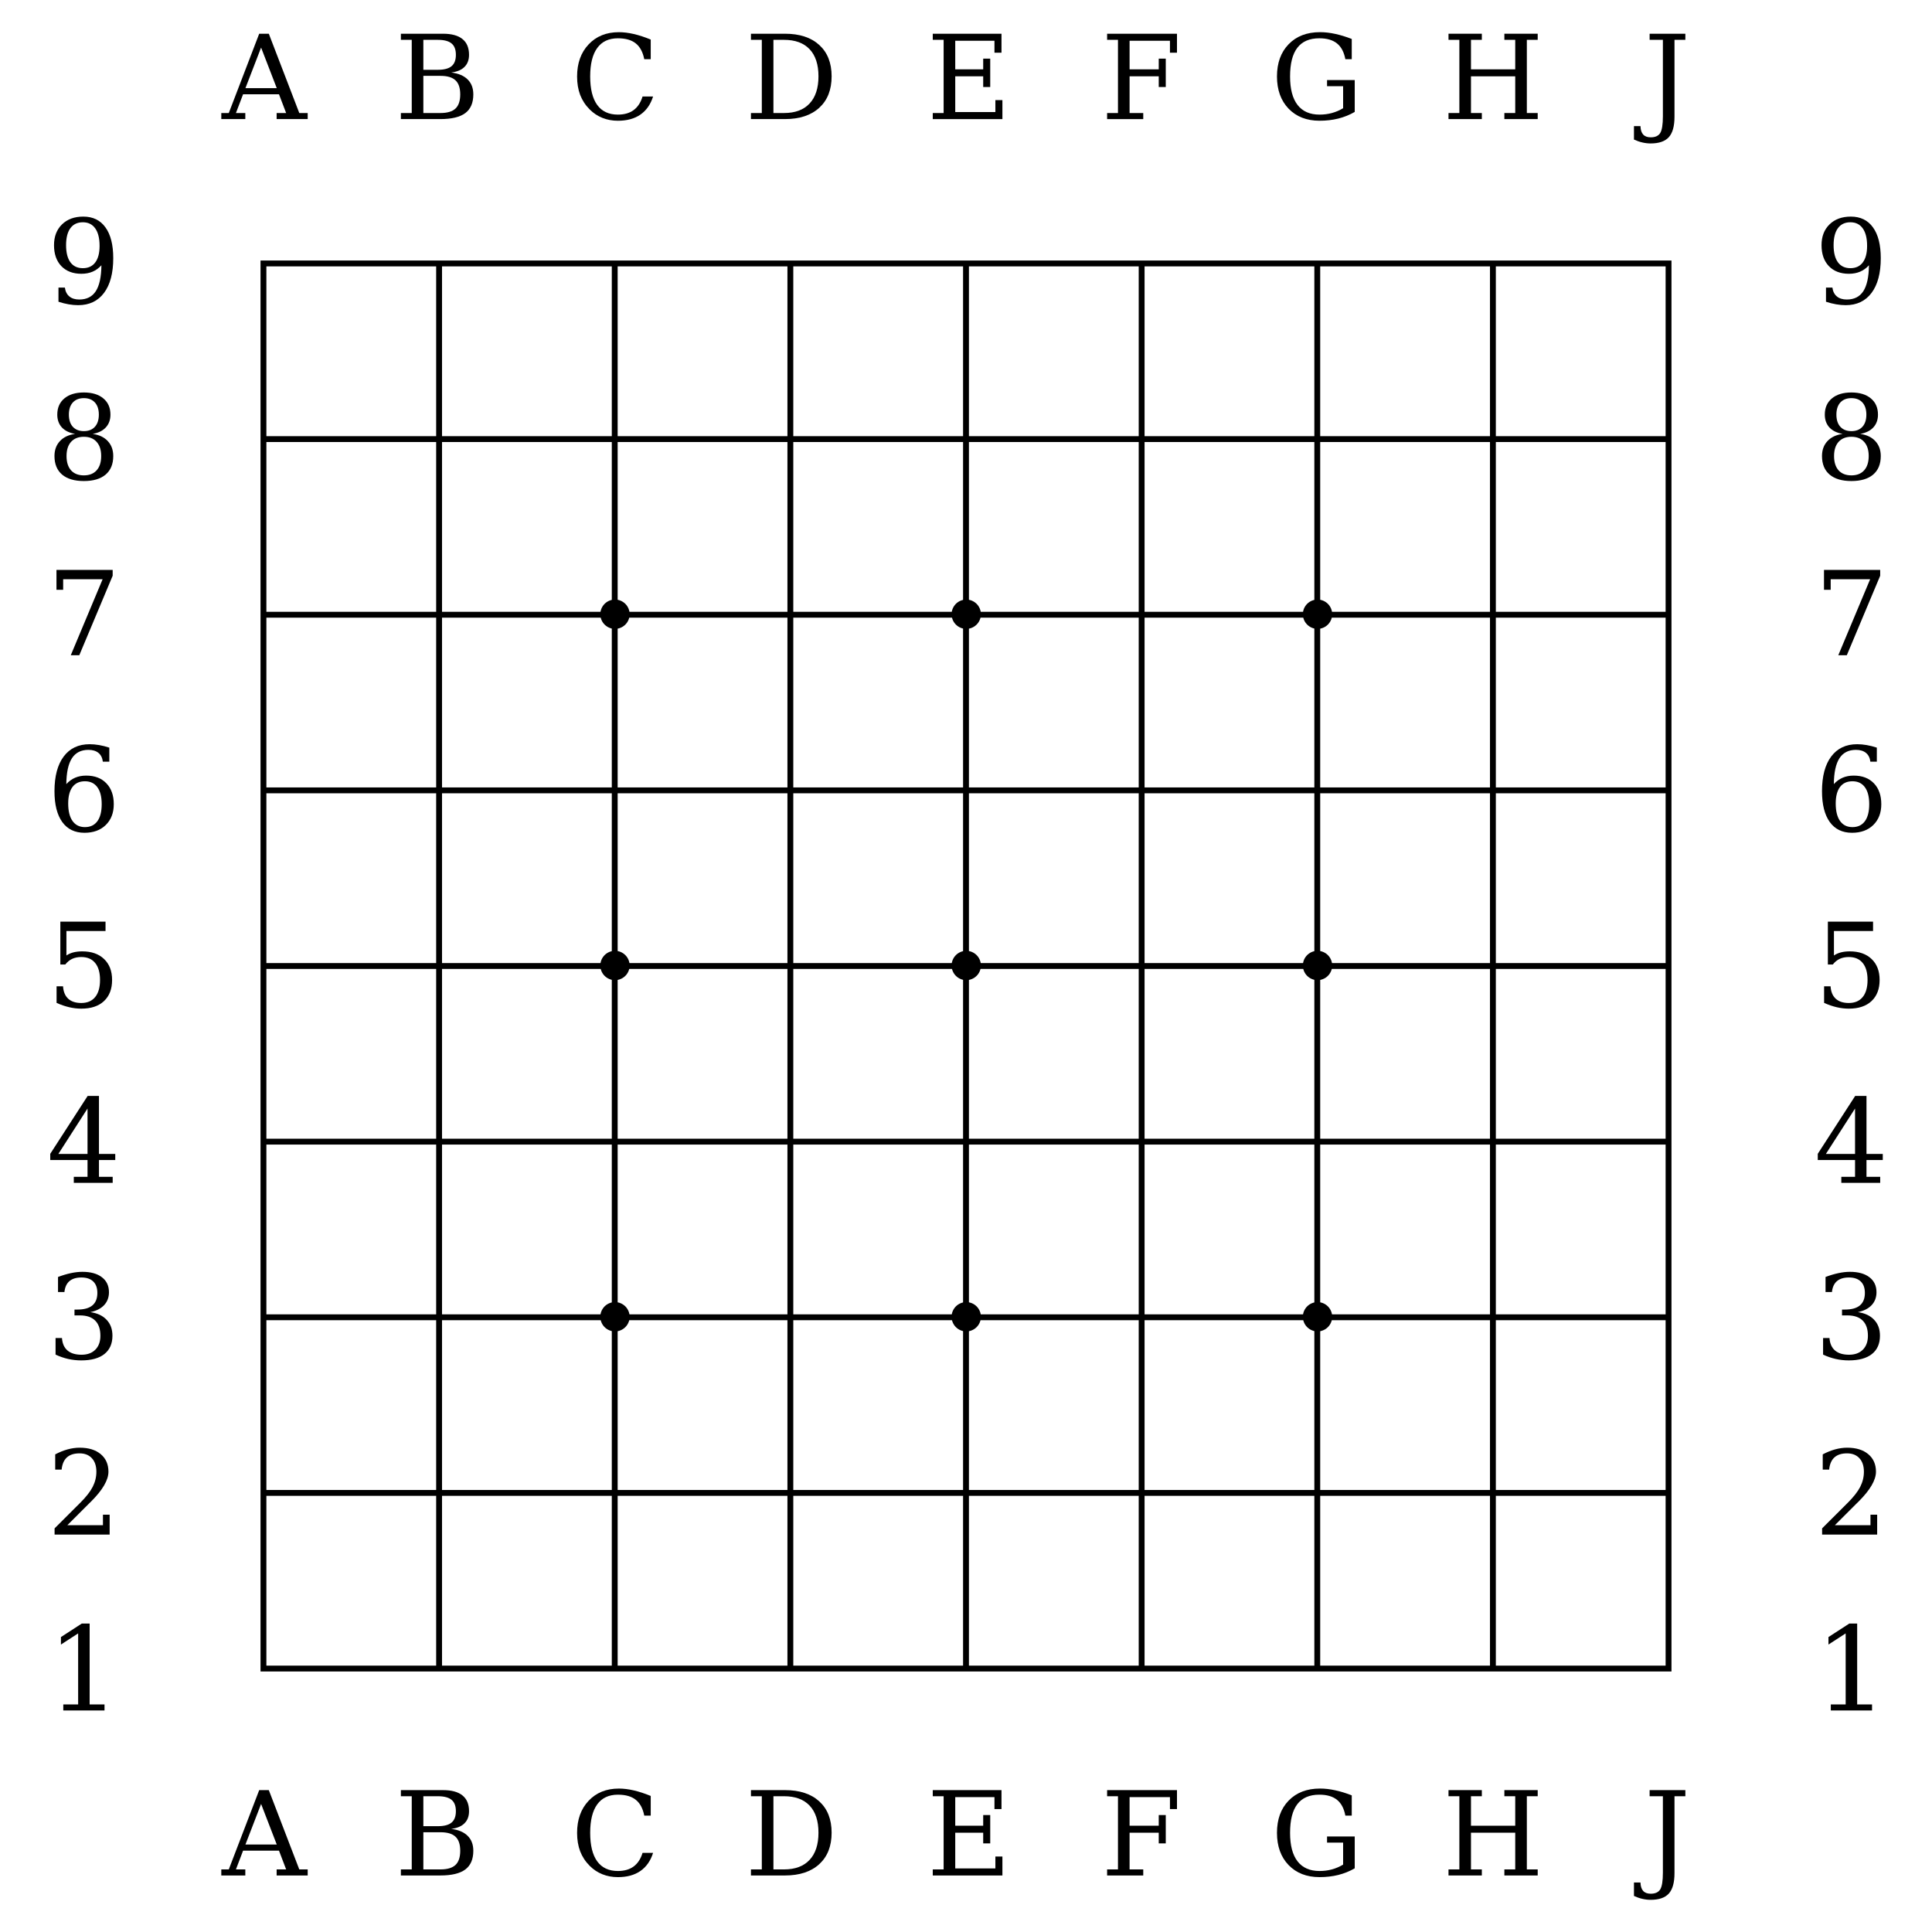 <?xml version="1.0" encoding="UTF-8" standalone="no"?>
<!-- Created with Inkscape (http://www.inkscape.org/) -->

<svg
   xmlns:dc="http://purl.org/dc/elements/1.1/"
   xmlns:cc="http://creativecommons.org/ns#"
   xmlns:rdf="http://www.w3.org/1999/02/22-rdf-syntax-ns#"
   xmlns:svg="http://www.w3.org/2000/svg"
   xmlns="http://www.w3.org/2000/svg"
   xmlns:sodipodi="http://sodipodi.sourceforge.net/DTD/sodipodi-0.dtd"
   xmlns:inkscape="http://www.inkscape.org/namespaces/inkscape"
   width="330"
   height="330"
   id="svg2"
   version="1.1"
   inkscape:version="0.48.3.1 r9886"
   sodipodi:docname="goban9.svg">
  <defs
     id="defs4" />
  <sodipodi:namedview
     id="base"
     pagecolor="#e0b561"
     bordercolor="#666666"
     borderopacity="1.0"
     inkscape:pageopacity="1"
     inkscape:pageshadow="2"
     inkscape:zoom="2.008772"
     inkscape:cx="165.65015"
     inkscape:cy="251.35065"
     inkscape:document-units="px"
     inkscape:current-layer="layer1"
     showgrid="true"
     showguides="true"
     inkscape:window-width="1280"
     inkscape:window-height="620"
     inkscape:window-x="0"
     inkscape:window-y="376"
     inkscape:window-maximized="0"
     inkscape:snap-bbox="true"
     inkscape:snap-bbox-midpoints="true"
     fit-margin-left="-15"
     fit-margin-right="-15"
     fit-margin-bottom="-15"
     fit-margin-top="-15">
    <inkscape:grid
       type="xygrid"
       id="grid2985"
       empspacing="30"
       visible="true"
       enabled="true"
       snapvisiblegridlinesonly="true"
       originx="-15px"
       originy="-15px" />
  </sodipodi:namedview>
  <g
     inkscape:label="Calque 1"
     inkscape:groupmode="layer"
     id="layer1"
     transform="translate(-15,-707.362)">
    <g
       id="g6296">
      <g
         transform="translate(30,-30)"
         id="g5905">
        <path
           style="fill:none;stroke:#000000;stroke-width:1;stroke-linecap:butt;stroke-linejoin:miter;stroke-miterlimit:4;stroke-opacity:1;stroke-dasharray:none"
           d="m 30,782.362 240,0 0,240 -240,0 z"
           id="path3027"
           inkscape:connector-curvature="0" />
        <path
           style="fill:none;stroke:#000000;stroke-width:1;stroke-linecap:butt;stroke-linejoin:miter;stroke-miterlimit:4;stroke-opacity:1;stroke-dasharray:none"
           d="m 60,782.362 0,240"
           id="path3029"
           inkscape:connector-curvature="0" />
        <path
           style="fill:none;stroke:#000000;stroke-width:1;stroke-linecap:butt;stroke-linejoin:miter;stroke-miterlimit:4;stroke-opacity:1;stroke-dasharray:none"
           d="M 90,1022.362 90,782.362"
           id="path3031"
           inkscape:connector-curvature="0" />
        <path
           style="fill:none;stroke:#000000;stroke-width:1;stroke-linecap:butt;stroke-linejoin:miter;stroke-miterlimit:4;stroke-opacity:1;stroke-dasharray:none"
           d="m 120,782.362 0,240"
           id="path3033"
           inkscape:connector-curvature="0" />
        <path
           style="fill:none;stroke:#000000;stroke-width:1;stroke-linecap:butt;stroke-linejoin:miter;stroke-miterlimit:4;stroke-opacity:1;stroke-dasharray:none"
           d="m 150,1022.362 0,-240"
           id="path3035"
           inkscape:connector-curvature="0" />
        <path
           style="fill:none;stroke:#000000;stroke-width:1;stroke-linecap:butt;stroke-linejoin:miter;stroke-miterlimit:4;stroke-opacity:1;stroke-dasharray:none"
           d="m 180,782.362 0,240"
           id="path3037"
           inkscape:connector-curvature="0" />
        <path
           style="fill:none;stroke:#000000;stroke-width:1;stroke-linecap:butt;stroke-linejoin:miter;stroke-miterlimit:4;stroke-opacity:1;stroke-dasharray:none"
           d="m 210,1022.362 0,-240"
           id="path3039"
           inkscape:connector-curvature="0" />
        <path
           style="fill:none;stroke:#000000;stroke-width:1;stroke-linecap:butt;stroke-linejoin:miter;stroke-miterlimit:4;stroke-opacity:1;stroke-dasharray:none"
           d="m 240,782.362 0,240"
           id="path3041"
           inkscape:connector-curvature="0" />
        <path
           style="fill:none;stroke:#000000;stroke-width:1;stroke-linecap:butt;stroke-linejoin:miter;stroke-miterlimit:4;stroke-opacity:1;stroke-dasharray:none"
           d="m 270,992.362 -240,0"
           id="path3063"
           inkscape:connector-curvature="0" />
        <path
           style="fill:none;stroke:#000000;stroke-width:1;stroke-linecap:butt;stroke-linejoin:miter;stroke-miterlimit:4;stroke-opacity:1;stroke-dasharray:none"
           d="m 30,962.362 240,0"
           id="path3065"
           inkscape:connector-curvature="0" />
        <path
           style="fill:none;stroke:#000000;stroke-width:1;stroke-linecap:butt;stroke-linejoin:miter;stroke-miterlimit:4;stroke-opacity:1;stroke-dasharray:none"
           d="m 270,932.362 -240,0"
           id="path3067"
           inkscape:connector-curvature="0" />
        <path
           style="fill:none;stroke:#000000;stroke-width:1;stroke-linecap:butt;stroke-linejoin:miter;stroke-miterlimit:4;stroke-opacity:1;stroke-dasharray:none"
           d="m 30,902.362 240,0"
           id="path3069"
           inkscape:connector-curvature="0" />
        <path
           style="fill:none;stroke:#000000;stroke-width:1;stroke-linecap:butt;stroke-linejoin:miter;stroke-miterlimit:4;stroke-opacity:1;stroke-dasharray:none"
           d="m 270,872.362 -240,0"
           id="path3071"
           inkscape:connector-curvature="0" />
        <path
           style="fill:none;stroke:#000000;stroke-width:1;stroke-linecap:butt;stroke-linejoin:miter;stroke-miterlimit:4;stroke-opacity:1;stroke-dasharray:none"
           d="m 30,842.362 240,0"
           id="path3073"
           inkscape:connector-curvature="0" />
        <path
           style="fill:none;stroke:#000000;stroke-width:1;stroke-linecap:butt;stroke-linejoin:miter;stroke-miterlimit:4;stroke-opacity:1;stroke-dasharray:none"
           d="m 270,812.362 -240,0"
           id="path3075"
           inkscape:connector-curvature="0" />
        <path
           sodipodi:type="arc"
           style="fill:#000000;fill-opacity:1;stroke-width:6;stroke-miterlimit:4;stroke-dasharray:none"
           id="path3869"
           sodipodi:cx="135"
           sodipodi:cy="135"
           sodipodi:rx="15"
           sodipodi:ry="15"
           d="m 150,135 c 0,8.284 -6.716,15 -15,15 -8.284,0 -15,-6.716 -15,-15 0,-8.284 6.716,-15 15,-15 8.284,0 15,6.716 15,15 z"
           transform="matrix(0.094,-0.138,0.138,0.094,58.723,848.215)"
           inkscape:transform-center-x="0.58737045"
           inkscape:transform-center-y="2.6277342" />
        <path
           sodipodi:type="arc"
           style="fill:#000000;fill-opacity:1;stroke-width:6;stroke-miterlimit:4;stroke-dasharray:none"
           id="path3869-6"
           sodipodi:cx="135"
           sodipodi:cy="135"
           sodipodi:rx="15"
           sodipodi:ry="15"
           d="m 150,135 c 0,8.284 -6.716,15 -15,15 -8.284,0 -15,-6.716 -15,-15 0,-8.284 6.716,-15 15,-15 8.284,0 15,6.716 15,15 z"
           transform="matrix(0.094,-0.138,0.138,0.094,178.723,848.215)"
           inkscape:transform-center-x="0.58737045"
           inkscape:transform-center-y="2.6277342" />
        <path
           sodipodi:type="arc"
           style="fill:#000000;fill-opacity:1;stroke-width:6;stroke-miterlimit:4;stroke-dasharray:none"
           id="path3869-6-1"
           sodipodi:cx="135"
           sodipodi:cy="135"
           sodipodi:rx="15"
           sodipodi:ry="15"
           d="m 150,135 c 0,8.284 -6.716,15 -15,15 -8.284,0 -15,-6.716 -15,-15 0,-8.284 6.716,-15 15,-15 8.284,0 15,6.716 15,15 z"
           transform="matrix(0.094,-0.138,0.138,0.094,118.723,848.215)"
           inkscape:transform-center-x="0.58737045"
           inkscape:transform-center-y="2.6277342" />
        <path
           sodipodi:type="arc"
           style="fill:#000000;fill-opacity:1;stroke-width:6;stroke-miterlimit:4;stroke-dasharray:none"
           id="path3869-6-1-0"
           sodipodi:cx="135"
           sodipodi:cy="135"
           sodipodi:rx="15"
           sodipodi:ry="15"
           d="m 150,135 c 0,8.284 -6.716,15 -15,15 -8.284,0 -15,-6.716 -15,-15 0,-8.284 6.716,-15 15,-15 8.284,0 15,6.716 15,15 z"
           transform="matrix(0.094,-0.138,0.138,0.094,178.723,908.215)"
           inkscape:transform-center-x="0.58737045"
           inkscape:transform-center-y="2.6277342" />
        <path
           sodipodi:type="arc"
           style="fill:#000000;fill-opacity:1;stroke-width:6;stroke-miterlimit:4;stroke-dasharray:none"
           id="path3869-6-1-0-5"
           sodipodi:cx="135"
           sodipodi:cy="135"
           sodipodi:rx="15"
           sodipodi:ry="15"
           d="m 150,135 c 0,8.284 -6.716,15 -15,15 -8.284,0 -15,-6.716 -15,-15 0,-8.284 6.716,-15 15,-15 8.284,0 15,6.716 15,15 z"
           transform="matrix(0.094,-0.138,0.138,0.094,118.723,908.215)"
           inkscape:transform-center-x="0.58737045"
           inkscape:transform-center-y="2.6277342" />
        <path
           sodipodi:type="arc"
           style="fill:#000000;fill-opacity:1;stroke-width:6;stroke-miterlimit:4;stroke-dasharray:none"
           id="path3869-6-1-0-5-5"
           sodipodi:cx="135"
           sodipodi:cy="135"
           sodipodi:rx="15"
           sodipodi:ry="15"
           d="m 150,135 c 0,8.284 -6.716,15 -15,15 -8.284,0 -15,-6.716 -15,-15 0,-8.284 6.716,-15 15,-15 8.284,0 15,6.716 15,15 z"
           transform="matrix(0.094,-0.138,0.138,0.094,178.723,968.215)"
           inkscape:transform-center-x="0.58737045"
           inkscape:transform-center-y="2.6277342" />
        <path
           sodipodi:type="arc"
           style="fill:#000000;fill-opacity:1;stroke-width:6;stroke-miterlimit:4;stroke-dasharray:none"
           id="path3869-6-1-0-5-5-3"
           sodipodi:cx="135"
           sodipodi:cy="135"
           sodipodi:rx="15"
           sodipodi:ry="15"
           d="m 150,135 c 0,8.284 -6.716,15 -15,15 -8.284,0 -15,-6.716 -15,-15 0,-8.284 6.716,-15 15,-15 8.284,0 15,6.716 15,15 z"
           transform="matrix(0.094,-0.138,0.138,0.094,118.723,968.215)"
           inkscape:transform-center-x="0.58737045"
           inkscape:transform-center-y="2.6277342" />
        <path
           sodipodi:type="arc"
           style="fill:#000000;fill-opacity:1;stroke-width:6;stroke-miterlimit:4;stroke-dasharray:none"
           id="path3869-6-1-0-5-5-3-8"
           sodipodi:cx="135"
           sodipodi:cy="135"
           sodipodi:rx="15"
           sodipodi:ry="15"
           d="m 150,135 c 0,8.284 -6.716,15 -15,15 -8.284,0 -15,-6.716 -15,-15 0,-8.284 6.716,-15 15,-15 8.284,0 15,6.716 15,15 z"
           transform="matrix(0.094,-0.138,0.138,0.094,58.723,968.215)"
           inkscape:transform-center-x="0.58737045"
           inkscape:transform-center-y="2.6277342" />
        <path
           sodipodi:type="arc"
           style="fill:#000000;fill-opacity:1;stroke-width:6;stroke-miterlimit:4;stroke-dasharray:none"
           id="path3869-6-1-0-5-5-3-8-1"
           sodipodi:cx="135"
           sodipodi:cy="135"
           sodipodi:rx="15"
           sodipodi:ry="15"
           d="m 150,135 c 0,8.284 -6.716,15 -15,15 -8.284,0 -15,-6.716 -15,-15 0,-8.284 6.716,-15 15,-15 8.284,0 15,6.716 15,15 z"
           transform="matrix(0.094,-0.138,0.138,0.094,58.723,908.215)"
           inkscape:transform-center-x="0.58737045"
           inkscape:transform-center-y="2.6277342" />
      </g>
      <g
         id="g6098">
        <path
           style="font-size:20px;font-style:normal;font-variant:normal;font-weight:normal;font-stretch:normal;line-height:100%;letter-spacing:15px;font-family:Serif;-inkscape-font-specification:Serif"
           id="path3591"
           d="m 56.921,722.419 5.352,0 -2.676,-6.934 -2.676,6.934 M 52.8,727.702 l 0,-1.035 1.279,0 5.195,-13.545 1.641,0 5.205,13.545 1.436,0 0,1.035 -5.303,0 0,-1.035 1.621,0 -1.221,-3.203 -6.133,0 -1.221,3.203 1.602,0 0,1.035 -4.102,0"
           inkscape:connector-curvature="0" />
        <path
           style="font-size:20px;font-style:normal;font-variant:normal;font-weight:normal;font-stretch:normal;line-height:100%;letter-spacing:15px;font-family:Serif;-inkscape-font-specification:Serif"
           id="path3593"
           d="m 87.312,726.667 2.92,0 c 1.172,0 2.028,-0.254 2.568,-0.762 0.54,-0.508 0.811,-1.315 0.811,-2.422 -1.1e-5,-1.1 -0.27,-1.901 -0.811,-2.402 -0.534,-0.508 -1.39,-0.762 -2.568,-0.762 l -2.92,0 0,6.348 m 0,-7.383 2.48,0 c 1.068,1e-5 1.846,-0.205 2.334,-0.615 0.495,-0.41 0.742,-1.058 0.742,-1.943 -1.1e-5,-0.892 -0.247,-1.54 -0.742,-1.943 -0.488,-0.41 -1.266,-0.615 -2.334,-0.615 l -2.48,0 0,5.117 m -3.838,8.418 0,-1.035 1.855,0 0,-12.5 -1.855,0 0,-1.045 7.197,0 c 1.471,10e-6 2.578,0.303 3.32,0.908 0.749,0.599 1.123,1.497 1.123,2.695 -1.2e-5,0.866 -0.26,1.556 -0.781,2.07 -0.514,0.514 -1.27,0.83 -2.266,0.947 1.237,0.156 2.174,0.553 2.812,1.191 0.645,0.632 0.967,1.481 0.967,2.549 -1.3e-5,1.445 -0.456,2.51 -1.367,3.193 -0.911,0.684 -2.334,1.025 -4.268,1.025 l -6.738,0"
           inkscape:connector-curvature="0" />
        <path
           style="font-size:20px;font-style:normal;font-variant:normal;font-weight:normal;font-stretch:normal;line-height:100%;letter-spacing:15px;font-family:Serif;-inkscape-font-specification:Serif"
           id="path3595"
           d="m 126.55,723.845 c -0.43,1.361 -1.152,2.393 -2.168,3.096 -1.009,0.697 -2.288,1.045 -3.838,1.045 -0.951,0 -1.833,-0.163 -2.646,-0.488 -0.814,-0.326 -1.536,-0.804 -2.168,-1.436 -0.729,-0.729 -1.273,-1.556 -1.631,-2.48 -0.352,-0.931 -0.527,-1.982 -0.527,-3.154 0,-2.266 0.654,-4.092 1.963,-5.479 1.309,-1.393 3.034,-2.09 5.176,-2.09 0.794,10e-6 1.641,0.104 2.539,0.312 0.898,0.208 1.865,0.524 2.9,0.947 l 0,3.359 -1.104,0 c -0.241,-1.224 -0.726,-2.126 -1.455,-2.705 -0.723,-0.579 -1.738,-0.869 -3.047,-0.869 -1.556,10e-6 -2.734,0.553 -3.535,1.66 -0.801,1.1 -1.201,2.721 -1.201,4.863 0,2.135 0.4,3.757 1.201,4.863 0.801,1.1 1.979,1.65 3.535,1.65 1.087,0 1.982,-0.257 2.686,-0.771 0.703,-0.521 1.211,-1.296 1.523,-2.324 l 1.797,0"
           inkscape:connector-curvature="0" />
        <path
           style="font-size:20px;font-style:normal;font-variant:normal;font-weight:normal;font-stretch:normal;line-height:100%;letter-spacing:15px;font-family:Serif;-inkscape-font-specification:Serif"
           id="path3597"
           d="m 147.107,726.667 1.816,0 c 1.895,0 3.346,-0.54 4.355,-1.621 1.016,-1.081 1.523,-2.63 1.523,-4.648 -2e-5,-2.018 -0.505,-3.561 -1.514,-4.629 -1.009,-1.068 -2.464,-1.602 -4.365,-1.602 l -1.816,0 0,12.5 m -3.838,1.035 0,-1.035 1.855,0 0,-12.5 -1.855,0 0,-1.045 5.801,0 c 2.513,10e-6 4.469,0.641 5.869,1.924 1.406,1.283 2.109,3.066 2.109,5.352 -1e-5,2.292 -0.703,4.082 -2.109,5.371 -1.406,1.289 -3.363,1.934 -5.869,1.934 l -5.801,0"
           inkscape:connector-curvature="0" />
        <path
           style="font-size:20px;font-style:normal;font-variant:normal;font-weight:normal;font-stretch:normal;line-height:100%;letter-spacing:15px;font-family:Serif;-inkscape-font-specification:Serif"
           id="path3599"
           d="m 174.324,727.702 0,-1.035 1.855,0 0,-12.5 -1.855,0 0,-1.045 11.738,0 0,3.242 -1.201,0 0,-2.041 -6.699,0 0,4.883 4.775,0 0,-1.826 1.201,0 0,4.844 -1.201,0 0,-1.826 -4.775,0 0,6.104 6.855,0 0,-2.041 1.201,0 0,3.242 -11.895,0"
           inkscape:connector-curvature="0" />
        <path
           style="font-size:20px;font-style:normal;font-variant:normal;font-weight:normal;font-stretch:normal;line-height:100%;letter-spacing:15px;font-family:Serif;-inkscape-font-specification:Serif"
           id="path3601"
           d="m 204.103,727.702 0,-1.035 1.855,0 0,-12.5 -1.855,0 0,-1.045 11.934,0 0,3.242 -1.201,0 0,-2.041 -6.895,0 0,4.883 4.98,0 0,-1.826 1.201,0 0,4.844 -1.201,0 0,-1.826 -4.98,0 0,6.27 2.334,0 0,1.035 -6.172,0"
           inkscape:connector-curvature="0" />
        <path
           style="font-size:20px;font-style:normal;font-variant:normal;font-weight:normal;font-stretch:normal;line-height:100%;letter-spacing:15px;font-family:Serif;-inkscape-font-specification:Serif"
           id="path3603"
           d="m 244.797,717.477 c -0.228,-1.217 -0.703,-2.116 -1.426,-2.695 -0.723,-0.586 -1.729,-0.879 -3.018,-0.879 -1.68,10e-6 -2.933,0.54 -3.76,1.621 -0.827,1.081 -1.24,2.715 -1.24,4.902 0,2.142 0.426,3.763 1.279,4.863 0.853,1.1 2.106,1.65 3.76,1.65 0.736,0 1.439,-0.091 2.109,-0.273 0.671,-0.182 1.309,-0.456 1.914,-0.82 l 0,-3.76 -2.744,0 0,-1.045 4.727,0 0,5.439 c -0.866,0.501 -1.8,0.879 -2.803,1.133 -0.996,0.247 -2.064,0.371 -3.203,0.371 -2.201,0 -3.965,-0.687 -5.293,-2.061 -1.322,-1.38 -1.982,-3.213 -1.982,-5.498 0,-2.305 0.664,-4.141 1.992,-5.508 1.328,-1.374 3.115,-2.061 5.361,-2.061 0.833,10e-6 1.693,0.098 2.578,0.293 0.892,0.189 1.839,0.479 2.842,0.869 l 0,3.457 -1.094,0"
           inkscape:connector-curvature="0" />
        <path
           style="font-size:20px;font-style:normal;font-variant:normal;font-weight:normal;font-stretch:normal;line-height:100%;letter-spacing:15px;font-family:Serif;-inkscape-font-specification:Serif"
           id="path3605"
           d="m 262.416,727.702 0,-1.035 1.855,0 0,-12.5 -1.855,0 0,-1.045 5.693,0 0,1.045 -1.855,0 0,5.039 7.559,0 0,-5.039 -1.855,0 0,-1.045 5.693,0 0,1.045 -1.855,0 0,12.5 1.855,0 0,1.035 -5.693,0 0,-1.035 1.855,0 0,-6.27 -7.559,0 0,6.27 1.855,0 0,1.035 -5.693,0"
           inkscape:connector-curvature="0" />
        <path
           style="font-size:20px;font-style:normal;font-variant:normal;font-weight:normal;font-stretch:normal;line-height:100%;letter-spacing:15px;font-family:Serif;-inkscape-font-specification:Serif"
           id="path3607"
           d="m 294.093,731.198 0,-2.295 1.113,0 c 0.019,0.645 0.173,1.123 0.459,1.436 0.286,0.319 0.716,0.479 1.289,0.479 0.775,0 1.315,-0.244 1.621,-0.732 0.306,-0.488 0.459,-1.442 0.459,-2.861 l 0,-13.057 -2.266,0 0,-1.045 6.104,0 0,1.045 -1.855,0 0,13.135 c 0,1.608 -0.322,2.77 -0.967,3.486 -0.645,0.716 -1.683,1.074 -3.115,1.074 -0.462,0 -0.931,-0.055 -1.406,-0.166 -0.482,-0.111 -0.96,-0.277 -1.436,-0.498"
           inkscape:connector-curvature="0" />
      </g>
      <g
         id="g6098-4"
         transform="translate(0,300.004)">
        <path
           style="font-size:20px;font-style:normal;font-variant:normal;font-weight:normal;font-stretch:normal;line-height:100%;letter-spacing:15px;font-family:Serif;-inkscape-font-specification:Serif"
           id="path3591-1"
           d="m 56.921,722.419 5.352,0 -2.676,-6.934 -2.676,6.934 M 52.8,727.702 l 0,-1.035 1.279,0 5.195,-13.545 1.641,0 5.205,13.545 1.436,0 0,1.035 -5.303,0 0,-1.035 1.621,0 -1.221,-3.203 -6.133,0 -1.221,3.203 1.602,0 0,1.035 -4.102,0"
           inkscape:connector-curvature="0" />
        <path
           style="font-size:20px;font-style:normal;font-variant:normal;font-weight:normal;font-stretch:normal;line-height:100%;letter-spacing:15px;font-family:Serif;-inkscape-font-specification:Serif"
           id="path3593-1"
           d="m 87.312,726.667 2.92,0 c 1.172,0 2.028,-0.254 2.568,-0.762 0.54,-0.508 0.811,-1.315 0.811,-2.422 -1.1e-5,-1.1 -0.27,-1.901 -0.811,-2.402 -0.534,-0.508 -1.39,-0.762 -2.568,-0.762 l -2.92,0 0,6.348 m 0,-7.383 2.48,0 c 1.068,1e-5 1.846,-0.205 2.334,-0.615 0.495,-0.41 0.742,-1.058 0.742,-1.943 -1.1e-5,-0.892 -0.247,-1.54 -0.742,-1.943 -0.488,-0.41 -1.266,-0.615 -2.334,-0.615 l -2.48,0 0,5.117 m -3.838,8.418 0,-1.035 1.855,0 0,-12.5 -1.855,0 0,-1.045 7.197,0 c 1.471,10e-6 2.578,0.303 3.32,0.908 0.749,0.599 1.123,1.497 1.123,2.695 -1.2e-5,0.866 -0.26,1.556 -0.781,2.07 -0.514,0.514 -1.27,0.83 -2.266,0.947 1.237,0.156 2.174,0.553 2.812,1.191 0.645,0.632 0.967,1.481 0.967,2.549 -1.3e-5,1.445 -0.456,2.51 -1.367,3.193 -0.911,0.684 -2.334,1.025 -4.268,1.025 l -6.738,0"
           inkscape:connector-curvature="0" />
        <path
           style="font-size:20px;font-style:normal;font-variant:normal;font-weight:normal;font-stretch:normal;line-height:100%;letter-spacing:15px;font-family:Serif;-inkscape-font-specification:Serif"
           id="path3595-4"
           d="m 126.55,723.845 c -0.43,1.361 -1.152,2.393 -2.168,3.096 -1.009,0.697 -2.288,1.045 -3.838,1.045 -0.951,0 -1.833,-0.163 -2.646,-0.488 -0.814,-0.326 -1.536,-0.804 -2.168,-1.436 -0.729,-0.729 -1.273,-1.556 -1.631,-2.48 -0.352,-0.931 -0.527,-1.982 -0.527,-3.154 0,-2.266 0.654,-4.092 1.963,-5.479 1.309,-1.393 3.034,-2.09 5.176,-2.09 0.794,10e-6 1.641,0.104 2.539,0.312 0.898,0.208 1.865,0.524 2.9,0.947 l 0,3.359 -1.104,0 c -0.241,-1.224 -0.726,-2.126 -1.455,-2.705 -0.723,-0.579 -1.738,-0.869 -3.047,-0.869 -1.556,10e-6 -2.734,0.553 -3.535,1.66 -0.801,1.1 -1.201,2.721 -1.201,4.863 0,2.135 0.4,3.757 1.201,4.863 0.801,1.1 1.979,1.65 3.535,1.65 1.087,0 1.982,-0.257 2.686,-0.771 0.703,-0.521 1.211,-1.296 1.523,-2.324 l 1.797,0"
           inkscape:connector-curvature="0" />
        <path
           style="font-size:20px;font-style:normal;font-variant:normal;font-weight:normal;font-stretch:normal;line-height:100%;letter-spacing:15px;font-family:Serif;-inkscape-font-specification:Serif"
           id="path3597-7"
           d="m 147.107,726.667 1.816,0 c 1.895,0 3.346,-0.54 4.355,-1.621 1.016,-1.081 1.523,-2.63 1.523,-4.648 -2e-5,-2.018 -0.505,-3.561 -1.514,-4.629 -1.009,-1.068 -2.464,-1.602 -4.365,-1.602 l -1.816,0 0,12.5 m -3.838,1.035 0,-1.035 1.855,0 0,-12.5 -1.855,0 0,-1.045 5.801,0 c 2.513,10e-6 4.469,0.641 5.869,1.924 1.406,1.283 2.109,3.066 2.109,5.352 -1e-5,2.292 -0.703,4.082 -2.109,5.371 -1.406,1.289 -3.363,1.934 -5.869,1.934 l -5.801,0"
           inkscape:connector-curvature="0" />
        <path
           style="font-size:20px;font-style:normal;font-variant:normal;font-weight:normal;font-stretch:normal;line-height:100%;letter-spacing:15px;font-family:Serif;-inkscape-font-specification:Serif"
           id="path3599-3"
           d="m 174.324,727.702 0,-1.035 1.855,0 0,-12.5 -1.855,0 0,-1.045 11.738,0 0,3.242 -1.201,0 0,-2.041 -6.699,0 0,4.883 4.775,0 0,-1.826 1.201,0 0,4.844 -1.201,0 0,-1.826 -4.775,0 0,6.104 6.855,0 0,-2.041 1.201,0 0,3.242 -11.895,0"
           inkscape:connector-curvature="0" />
        <path
           style="font-size:20px;font-style:normal;font-variant:normal;font-weight:normal;font-stretch:normal;line-height:100%;letter-spacing:15px;font-family:Serif;-inkscape-font-specification:Serif"
           id="path3601-5"
           d="m 204.103,727.702 0,-1.035 1.855,0 0,-12.5 -1.855,0 0,-1.045 11.934,0 0,3.242 -1.201,0 0,-2.041 -6.895,0 0,4.883 4.98,0 0,-1.826 1.201,0 0,4.844 -1.201,0 0,-1.826 -4.98,0 0,6.27 2.334,0 0,1.035 -6.172,0"
           inkscape:connector-curvature="0" />
        <path
           style="font-size:20px;font-style:normal;font-variant:normal;font-weight:normal;font-stretch:normal;line-height:100%;letter-spacing:15px;font-family:Serif;-inkscape-font-specification:Serif"
           id="path3603-0"
           d="m 244.797,717.477 c -0.228,-1.217 -0.703,-2.116 -1.426,-2.695 -0.723,-0.586 -1.729,-0.879 -3.018,-0.879 -1.68,10e-6 -2.933,0.54 -3.76,1.621 -0.827,1.081 -1.24,2.715 -1.24,4.902 0,2.142 0.426,3.763 1.279,4.863 0.853,1.1 2.106,1.65 3.76,1.65 0.736,0 1.439,-0.091 2.109,-0.273 0.671,-0.182 1.309,-0.456 1.914,-0.82 l 0,-3.76 -2.744,0 0,-1.045 4.727,0 0,5.439 c -0.866,0.501 -1.8,0.879 -2.803,1.133 -0.996,0.247 -2.064,0.371 -3.203,0.371 -2.201,0 -3.965,-0.687 -5.293,-2.061 -1.322,-1.38 -1.982,-3.213 -1.982,-5.498 0,-2.305 0.664,-4.141 1.992,-5.508 1.328,-1.374 3.115,-2.061 5.361,-2.061 0.833,10e-6 1.693,0.098 2.578,0.293 0.892,0.189 1.839,0.479 2.842,0.869 l 0,3.457 -1.094,0"
           inkscape:connector-curvature="0" />
        <path
           style="font-size:20px;font-style:normal;font-variant:normal;font-weight:normal;font-stretch:normal;line-height:100%;letter-spacing:15px;font-family:Serif;-inkscape-font-specification:Serif"
           id="path3605-6"
           d="m 262.416,727.702 0,-1.035 1.855,0 0,-12.5 -1.855,0 0,-1.045 5.693,0 0,1.045 -1.855,0 0,5.039 7.559,0 0,-5.039 -1.855,0 0,-1.045 5.693,0 0,1.045 -1.855,0 0,12.5 1.855,0 0,1.035 -5.693,0 0,-1.035 1.855,0 0,-6.27 -7.559,0 0,6.27 1.855,0 0,1.035 -5.693,0"
           inkscape:connector-curvature="0" />
        <path
           style="font-size:20px;font-style:normal;font-variant:normal;font-weight:normal;font-stretch:normal;line-height:100%;letter-spacing:15px;font-family:Serif;-inkscape-font-specification:Serif"
           id="path3607-8"
           d="m 294.093,731.198 0,-2.295 1.113,0 c 0.019,0.645 0.173,1.123 0.459,1.436 0.286,0.319 0.716,0.479 1.289,0.479 0.775,0 1.315,-0.244 1.621,-0.732 0.306,-0.488 0.459,-1.442 0.459,-2.861 l 0,-13.057 -2.266,0 0,-1.045 6.104,0 0,1.045 -1.855,0 0,13.135 c 0,1.608 -0.322,2.77 -0.967,3.486 -0.645,0.716 -1.683,1.074 -3.115,1.074 -0.462,0 -0.931,-0.055 -1.406,-0.166 -0.482,-0.111 -0.96,-0.277 -1.436,-0.498"
           inkscape:connector-curvature="0" />
      </g>
      <g
         transform="translate(1.6,0)"
         id="g6240">
        <path
           style="font-size:20px;font-style:normal;font-variant:normal;font-weight:normal;font-stretch:normal;line-height:150.2%;letter-spacing:-2px;word-spacing:0px;fill:#000000;fill-opacity:1;stroke:none;font-family:Serif;-inkscape-font-specification:Serif"
           id="path4241"
           d="m 30.722,752.67 c -0.436,0.488 -0.938,0.853 -1.504,1.094 -0.566,0.241 -1.204,0.361 -1.914,0.361 -1.445,1e-5 -2.588,-0.436 -3.428,-1.309 -0.833,-0.872 -1.25,-2.064 -1.25,-3.574 -10e-7,-1.478 0.452,-2.659 1.357,-3.545 0.911,-0.892 2.126,-1.338 3.643,-1.338 1.647,1e-5 2.91,0.615 3.789,1.846 0.885,1.224 1.328,2.975 1.328,5.254 -1.2e-5,2.552 -0.524,4.528 -1.572,5.928 -1.048,1.4 -2.523,2.1 -4.424,2.1 -0.514,0 -1.055,-0.049 -1.621,-0.146 -0.566,-0.098 -1.146,-0.244 -1.738,-0.439 l 0,-2.422 1.094,0 c 0.085,0.658 0.339,1.162 0.762,1.514 0.423,0.352 0.99,0.527 1.699,0.527 1.263,0 2.204,-0.475 2.822,-1.426 0.618,-0.957 0.937,-2.432 0.957,-4.424 m -3.174,-7.344 c -0.924,2e-5 -1.634,0.339 -2.129,1.016 -0.488,0.671 -0.732,1.637 -0.732,2.9 -3e-6,1.263 0.244,2.233 0.732,2.91 0.495,0.677 1.204,1.016 2.129,1.016 0.924,10e-6 1.631,-0.326 2.119,-0.977 0.495,-0.658 0.742,-1.602 0.742,-2.832 -9e-6,-1.296 -0.247,-2.292 -0.742,-2.988 -0.495,-0.697 -1.201,-1.045 -2.119,-1.045"
           inkscape:connector-curvature="0" />
        <path
           style="font-size:20px;font-style:normal;font-variant:normal;font-weight:normal;font-stretch:normal;line-height:150.2%;letter-spacing:-2px;word-spacing:0px;fill:#000000;fill-opacity:1;stroke:none;font-family:Serif;-inkscape-font-specification:Serif"
           id="path4243"
           d="m 30.683,785.259 c -10e-6,-1.042 -0.26,-1.849 -0.781,-2.422 -0.514,-0.579 -1.24,-0.869 -2.178,-0.869 -0.938,0 -1.667,0.29 -2.188,0.869 -0.514,0.573 -0.771,1.38 -0.771,2.422 -3e-6,1.048 0.257,1.862 0.771,2.441 0.521,0.573 1.25,0.859 2.188,0.859 0.937,0 1.663,-0.286 2.178,-0.859 0.521,-0.579 0.781,-1.393 0.781,-2.441 m -0.4,-7.08 c -9e-6,-0.885 -0.225,-1.575 -0.674,-2.07 -0.449,-0.495 -1.077,-0.742 -1.885,-0.742 -0.801,2e-5 -1.429,0.247 -1.885,0.742 -0.449,0.495 -0.674,1.185 -0.674,2.07 -4e-6,0.892 0.225,1.585 0.674,2.08 0.456,0.495 1.084,0.742 1.885,0.742 0.807,10e-6 1.436,-0.247 1.885,-0.742 0.449,-0.495 0.674,-1.188 0.674,-2.08 m -1.055,3.301 c 1.107,0.15 1.969,0.56 2.588,1.23 0.618,0.664 0.928,1.514 0.928,2.549 -1.2e-5,1.367 -0.433,2.422 -1.299,3.164 -0.866,0.736 -2.106,1.104 -3.721,1.104 -1.608,0 -2.848,-0.368 -3.721,-1.104 -0.866,-0.742 -1.299,-1.797 -1.299,-3.164 -10e-7,-1.035 0.309,-1.885 0.928,-2.549 0.618,-0.671 1.484,-1.081 2.598,-1.23 -0.983,-0.176 -1.738,-0.547 -2.266,-1.113 -0.521,-0.573 -0.781,-1.302 -0.781,-2.188 -2e-6,-1.172 0.404,-2.093 1.211,-2.764 0.807,-0.677 1.917,-1.016 3.33,-1.016 1.413,10e-6 2.523,0.339 3.33,1.016 0.807,0.671 1.211,1.592 1.211,2.764 -1.1e-5,0.885 -0.264,1.615 -0.791,2.188 -0.521,0.566 -1.27,0.938 -2.246,1.113"
           inkscape:connector-curvature="0" />
        <path
           style="font-size:20px;font-style:normal;font-variant:normal;font-weight:normal;font-stretch:normal;line-height:150.2%;letter-spacing:-2px;word-spacing:0px;fill:#000000;fill-opacity:1;stroke:none;font-family:Serif;-inkscape-font-specification:Serif"
           id="path4245"
           d="m 32.646,805.699 -5.703,13.584 -1.455,0 5.439,-12.979 -6.738,0 0,1.797 -1.143,0 0,-3.398 9.6,0 0,0.996"
           inkscape:connector-curvature="0" />
        <path
           style="font-size:20px;font-style:normal;font-variant:normal;font-weight:normal;font-stretch:normal;line-height:150.2%;letter-spacing:-2px;word-spacing:0px;fill:#000000;fill-opacity:1;stroke:none;font-family:Serif;-inkscape-font-specification:Serif"
           id="path4247"
           d="m 27.91,848.64 c 0.918,0 1.624,-0.335 2.119,-1.006 0.495,-0.677 0.742,-1.647 0.742,-2.91 -9e-6,-1.263 -0.247,-2.23 -0.742,-2.9 -0.495,-0.677 -1.201,-1.016 -2.119,-1.016 -0.931,1e-5 -1.641,0.326 -2.129,0.977 -0.488,0.651 -0.732,1.592 -0.732,2.822 -4e-6,1.296 0.247,2.292 0.742,2.988 0.495,0.697 1.201,1.045 2.119,1.045 m -3.184,-7.344 c 0.443,-0.488 0.944,-0.853 1.504,-1.094 0.56,-0.241 1.191,-0.361 1.895,-0.361 1.452,10e-6 2.598,0.436 3.438,1.309 0.846,0.872 1.27,2.064 1.27,3.574 -1.1e-5,1.478 -0.456,2.663 -1.367,3.555 -0.905,0.885 -2.116,1.328 -3.633,1.328 -1.647,0 -2.913,-0.612 -3.799,-1.836 -0.885,-1.23 -1.328,-2.985 -1.328,-5.264 -10e-7,-2.552 0.524,-4.528 1.572,-5.928 1.048,-1.4 2.526,-2.1 4.434,-2.1 0.514,1e-5 1.055,0.049 1.621,0.146 0.566,0.098 1.146,0.244 1.738,0.439 l 0,2.402 -1.104,0 c -0.078,-0.658 -0.329,-1.159 -0.752,-1.504 -0.423,-0.345 -0.993,-0.518 -1.709,-0.518 -1.263,2e-5 -2.204,0.479 -2.822,1.436 -0.618,0.957 -0.938,2.428 -0.957,4.414"
           inkscape:connector-curvature="0" />
        <path
           style="font-size:20px;font-style:normal;font-variant:normal;font-weight:normal;font-stretch:normal;line-height:150.2%;letter-spacing:-2px;word-spacing:0px;fill:#000000;fill-opacity:1;stroke:none;font-family:Serif;-inkscape-font-specification:Serif"
           id="path4249"
           d="m 31.425,864.783 0,1.602 -6.68,0 0,4.18 c 0.339,-0.234 0.732,-0.41 1.182,-0.527 0.456,-0.117 0.964,-0.176 1.523,-0.176 1.576,10e-6 2.819,0.436 3.73,1.309 0.911,0.872 1.367,2.064 1.367,3.574 -1.1e-5,1.543 -0.462,2.747 -1.387,3.613 -0.918,0.859 -2.21,1.289 -3.877,1.289 -0.671,0 -1.357,-0.081 -2.061,-0.244 -0.703,-0.163 -1.423,-0.41 -2.158,-0.742 l 0,-2.832 1.104,0 c 0.059,0.924 0.352,1.631 0.879,2.119 0.534,0.488 1.279,0.732 2.236,0.732 1.029,0 1.82,-0.339 2.373,-1.016 0.553,-0.677 0.83,-1.65 0.83,-2.92 -9e-6,-1.263 -0.277,-2.23 -0.83,-2.9 -0.547,-0.677 -1.338,-1.016 -2.373,-1.016 -0.586,10e-6 -1.104,0.104 -1.553,0.312 -0.443,0.208 -0.837,0.531 -1.182,0.967 l -0.84,0 0,-7.324 7.715,0"
           inkscape:connector-curvature="0" />
        <path
           style="font-size:20px;font-style:normal;font-variant:normal;font-weight:normal;font-stretch:normal;line-height:150.2%;letter-spacing:-2px;word-spacing:0px;fill:#000000;fill-opacity:1;stroke:none;font-family:Serif;-inkscape-font-specification:Serif"
           id="path4251"
           d="m 28.349,904.462 0,-7.754 -4.98,7.754 4.98,0 m 4.297,4.941 -6.641,0 0,-1.035 2.344,0 0,-2.861 -6.367,0 0,-1.064 6.387,-9.883 1.934,0 0,9.902 2.783,0 0,1.045 -2.783,0 0,2.861 2.344,0 0,1.035"
           inkscape:connector-curvature="0" />
        <path
           style="font-size:20px;font-style:normal;font-variant:normal;font-weight:normal;font-stretch:normal;line-height:150.2%;letter-spacing:-2px;word-spacing:0px;fill:#000000;fill-opacity:1;stroke:none;font-family:Serif;-inkscape-font-specification:Serif"
           id="path4253"
           d="m 23.31,925.478 c 0.762,-0.286 1.491,-0.505 2.188,-0.654 0.703,-0.15 1.361,-0.225 1.973,-0.225 1.426,2e-5 2.539,0.309 3.34,0.928 0.801,0.612 1.201,1.465 1.201,2.559 -1.1e-5,0.879 -0.277,1.615 -0.83,2.207 -0.553,0.586 -1.338,0.983 -2.354,1.191 1.198,0.169 2.126,0.605 2.783,1.309 0.664,0.697 0.996,1.602 0.996,2.715 -1.1e-5,1.361 -0.459,2.406 -1.377,3.135 -0.911,0.723 -2.227,1.084 -3.945,1.084 -0.762,0 -1.507,-0.081 -2.236,-0.244 -0.723,-0.163 -1.442,-0.41 -2.158,-0.742 l 0,-2.832 1.094,0 c 0.065,0.938 0.381,1.647 0.947,2.129 0.566,0.482 1.364,0.723 2.393,0.723 0.996,0 1.781,-0.286 2.354,-0.859 0.579,-0.579 0.869,-1.37 0.869,-2.373 -9e-6,-1.146 -0.296,-2.012 -0.889,-2.598 -0.592,-0.592 -1.462,-0.889 -2.607,-0.889 l -0.928,0 0,-0.996 0.488,0 c 1.139,10e-6 1.992,-0.234 2.559,-0.703 0.573,-0.475 0.859,-1.188 0.859,-2.139 -9e-6,-0.853 -0.234,-1.504 -0.703,-1.953 -0.469,-0.456 -1.143,-0.684 -2.021,-0.684 -0.879,2e-5 -1.563,0.208 -2.051,0.625 -0.482,0.417 -0.765,1.035 -0.85,1.855 l -1.094,0 0,-2.568"
           inkscape:connector-curvature="0" />
        <path
           style="font-size:20px;font-style:normal;font-variant:normal;font-weight:normal;font-stretch:normal;line-height:150.2%;letter-spacing:-2px;word-spacing:0px;fill:#000000;fill-opacity:1;stroke:none;font-family:Serif;-inkscape-font-specification:Serif"
           id="path4255"
           d="m 23.925,958.38 -1.094,0 0,-2.598 c 0.697,-0.371 1.396,-0.654 2.1,-0.85 0.71,-0.195 1.403,-0.293 2.08,-0.293 1.517,2e-5 2.715,0.368 3.594,1.104 0.879,0.736 1.318,1.735 1.318,2.998 -10e-6,1.426 -0.996,3.132 -2.988,5.117 -0.156,0.15 -0.273,0.264 -0.352,0.342 l -3.682,3.682 6.084,0 0,-1.797 1.143,0 0,3.398 -9.404,0 0,-1.064 4.424,-4.414 c 0.977,-0.977 1.673,-1.872 2.09,-2.686 0.417,-0.82 0.625,-1.68 0.625,-2.578 -8e-6,-0.983 -0.257,-1.751 -0.771,-2.305 -0.508,-0.553 -1.211,-0.83 -2.109,-0.83 -0.931,10e-6 -1.65,0.231 -2.158,0.693 -0.508,0.462 -0.807,1.156 -0.898,2.08"
           inkscape:connector-curvature="0" />
        <path
           style="font-size:20px;font-style:normal;font-variant:normal;font-weight:normal;font-stretch:normal;line-height:150.2%;letter-spacing:-2px;word-spacing:0px;fill:#000000;fill-opacity:1;stroke:none;font-family:Serif;-inkscape-font-specification:Serif"
           id="path4257"
           d="m 24.209,999.523 0,-1.035 2.539,0 0,-12.129 -2.939,1.904 0,-1.279 3.555,-2.305 1.348,0 0,13.809 2.539,0 0,1.035 -7.041,0"
           inkscape:connector-curvature="0" />
      </g>
      <g
         id="g6240-6"
         transform="translate(303.506,0)">
        <path
           style="font-size:20px;font-style:normal;font-variant:normal;font-weight:normal;font-stretch:normal;line-height:150.2%;letter-spacing:-2px;word-spacing:0px;fill:#000000;fill-opacity:1;stroke:none;font-family:Serif;-inkscape-font-specification:Serif"
           id="path4241-5"
           d="m 30.722,752.67 c -0.436,0.488 -0.938,0.853 -1.504,1.094 -0.566,0.241 -1.204,0.361 -1.914,0.361 -1.445,1e-5 -2.588,-0.436 -3.428,-1.309 -0.833,-0.872 -1.25,-2.064 -1.25,-3.574 -10e-7,-1.478 0.452,-2.659 1.357,-3.545 0.911,-0.892 2.126,-1.338 3.643,-1.338 1.647,1e-5 2.91,0.615 3.789,1.846 0.885,1.224 1.328,2.975 1.328,5.254 -1.2e-5,2.552 -0.524,4.528 -1.572,5.928 -1.048,1.4 -2.523,2.1 -4.424,2.1 -0.514,0 -1.055,-0.049 -1.621,-0.146 -0.566,-0.098 -1.146,-0.244 -1.738,-0.439 l 0,-2.422 1.094,0 c 0.085,0.658 0.339,1.162 0.762,1.514 0.423,0.352 0.99,0.527 1.699,0.527 1.263,0 2.204,-0.475 2.822,-1.426 0.618,-0.957 0.937,-2.432 0.957,-4.424 m -3.174,-7.344 c -0.924,2e-5 -1.634,0.339 -2.129,1.016 -0.488,0.671 -0.732,1.637 -0.732,2.9 -3e-6,1.263 0.244,2.233 0.732,2.91 0.495,0.677 1.204,1.016 2.129,1.016 0.924,10e-6 1.631,-0.326 2.119,-0.977 0.495,-0.658 0.742,-1.602 0.742,-2.832 -9e-6,-1.296 -0.247,-2.292 -0.742,-2.988 -0.495,-0.697 -1.201,-1.045 -2.119,-1.045"
           inkscape:connector-curvature="0" />
        <path
           style="font-size:20px;font-style:normal;font-variant:normal;font-weight:normal;font-stretch:normal;line-height:150.2%;letter-spacing:-2px;word-spacing:0px;fill:#000000;fill-opacity:1;stroke:none;font-family:Serif;-inkscape-font-specification:Serif"
           id="path4243-9"
           d="m 30.683,785.259 c -10e-6,-1.042 -0.26,-1.849 -0.781,-2.422 -0.514,-0.579 -1.24,-0.869 -2.178,-0.869 -0.938,0 -1.667,0.29 -2.188,0.869 -0.514,0.573 -0.771,1.38 -0.771,2.422 -3e-6,1.048 0.257,1.862 0.771,2.441 0.521,0.573 1.25,0.859 2.188,0.859 0.937,0 1.663,-0.286 2.178,-0.859 0.521,-0.579 0.781,-1.393 0.781,-2.441 m -0.4,-7.08 c -9e-6,-0.885 -0.225,-1.575 -0.674,-2.07 -0.449,-0.495 -1.077,-0.742 -1.885,-0.742 -0.801,2e-5 -1.429,0.247 -1.885,0.742 -0.449,0.495 -0.674,1.185 -0.674,2.07 -4e-6,0.892 0.225,1.585 0.674,2.08 0.456,0.495 1.084,0.742 1.885,0.742 0.807,10e-6 1.436,-0.247 1.885,-0.742 0.449,-0.495 0.674,-1.188 0.674,-2.08 m -1.055,3.301 c 1.107,0.15 1.969,0.56 2.588,1.23 0.618,0.664 0.928,1.514 0.928,2.549 -1.2e-5,1.367 -0.433,2.422 -1.299,3.164 -0.866,0.736 -2.106,1.104 -3.721,1.104 -1.608,0 -2.848,-0.368 -3.721,-1.104 -0.866,-0.742 -1.299,-1.797 -1.299,-3.164 -10e-7,-1.035 0.309,-1.885 0.928,-2.549 0.618,-0.671 1.484,-1.081 2.598,-1.23 -0.983,-0.176 -1.738,-0.547 -2.266,-1.113 -0.521,-0.573 -0.781,-1.302 -0.781,-2.188 -2e-6,-1.172 0.404,-2.093 1.211,-2.764 0.807,-0.677 1.917,-1.016 3.33,-1.016 1.413,10e-6 2.523,0.339 3.33,1.016 0.807,0.671 1.211,1.592 1.211,2.764 -1.1e-5,0.885 -0.264,1.615 -0.791,2.188 -0.521,0.566 -1.27,0.938 -2.246,1.113"
           inkscape:connector-curvature="0" />
        <path
           style="font-size:20px;font-style:normal;font-variant:normal;font-weight:normal;font-stretch:normal;line-height:150.2%;letter-spacing:-2px;word-spacing:0px;fill:#000000;fill-opacity:1;stroke:none;font-family:Serif;-inkscape-font-specification:Serif"
           id="path4245-8"
           d="m 32.646,805.699 -5.703,13.584 -1.455,0 5.439,-12.979 -6.738,0 0,1.797 -1.143,0 0,-3.398 9.6,0 0,0.996"
           inkscape:connector-curvature="0" />
        <path
           style="font-size:20px;font-style:normal;font-variant:normal;font-weight:normal;font-stretch:normal;line-height:150.2%;letter-spacing:-2px;word-spacing:0px;fill:#000000;fill-opacity:1;stroke:none;font-family:Serif;-inkscape-font-specification:Serif"
           id="path4247-6"
           d="m 27.91,848.64 c 0.918,0 1.624,-0.335 2.119,-1.006 0.495,-0.677 0.742,-1.647 0.742,-2.91 -9e-6,-1.263 -0.247,-2.23 -0.742,-2.9 -0.495,-0.677 -1.201,-1.016 -2.119,-1.016 -0.931,1e-5 -1.641,0.326 -2.129,0.977 -0.488,0.651 -0.732,1.592 -0.732,2.822 -4e-6,1.296 0.247,2.292 0.742,2.988 0.495,0.697 1.201,1.045 2.119,1.045 m -3.184,-7.344 c 0.443,-0.488 0.944,-0.853 1.504,-1.094 0.56,-0.241 1.191,-0.361 1.895,-0.361 1.452,10e-6 2.598,0.436 3.438,1.309 0.846,0.872 1.27,2.064 1.27,3.574 -1.1e-5,1.478 -0.456,2.663 -1.367,3.555 -0.905,0.885 -2.116,1.328 -3.633,1.328 -1.647,0 -2.913,-0.612 -3.799,-1.836 -0.885,-1.23 -1.328,-2.985 -1.328,-5.264 -10e-7,-2.552 0.524,-4.528 1.572,-5.928 1.048,-1.4 2.526,-2.1 4.434,-2.1 0.514,1e-5 1.055,0.049 1.621,0.146 0.566,0.098 1.146,0.244 1.738,0.439 l 0,2.402 -1.104,0 c -0.078,-0.658 -0.329,-1.159 -0.752,-1.504 -0.423,-0.345 -0.993,-0.518 -1.709,-0.518 -1.263,2e-5 -2.204,0.479 -2.822,1.436 -0.618,0.957 -0.938,2.428 -0.957,4.414"
           inkscape:connector-curvature="0" />
        <path
           style="font-size:20px;font-style:normal;font-variant:normal;font-weight:normal;font-stretch:normal;line-height:150.2%;letter-spacing:-2px;word-spacing:0px;fill:#000000;fill-opacity:1;stroke:none;font-family:Serif;-inkscape-font-specification:Serif"
           id="path4249-4"
           d="m 31.425,864.783 0,1.602 -6.68,0 0,4.18 c 0.339,-0.234 0.732,-0.41 1.182,-0.527 0.456,-0.117 0.964,-0.176 1.523,-0.176 1.576,10e-6 2.819,0.436 3.73,1.309 0.911,0.872 1.367,2.064 1.367,3.574 -1.1e-5,1.543 -0.462,2.747 -1.387,3.613 -0.918,0.859 -2.21,1.289 -3.877,1.289 -0.671,0 -1.357,-0.081 -2.061,-0.244 -0.703,-0.163 -1.423,-0.41 -2.158,-0.742 l 0,-2.832 1.104,0 c 0.059,0.924 0.352,1.631 0.879,2.119 0.534,0.488 1.279,0.732 2.236,0.732 1.029,0 1.82,-0.339 2.373,-1.016 0.553,-0.677 0.83,-1.65 0.83,-2.92 -9e-6,-1.263 -0.277,-2.23 -0.83,-2.9 -0.547,-0.677 -1.338,-1.016 -2.373,-1.016 -0.586,10e-6 -1.104,0.104 -1.553,0.312 -0.443,0.208 -0.837,0.531 -1.182,0.967 l -0.84,0 0,-7.324 7.715,0"
           inkscape:connector-curvature="0" />
        <path
           style="font-size:20px;font-style:normal;font-variant:normal;font-weight:normal;font-stretch:normal;line-height:150.2%;letter-spacing:-2px;word-spacing:0px;fill:#000000;fill-opacity:1;stroke:none;font-family:Serif;-inkscape-font-specification:Serif"
           id="path4251-5"
           d="m 28.349,904.462 0,-7.754 -4.98,7.754 4.98,0 m 4.297,4.941 -6.641,0 0,-1.035 2.344,0 0,-2.861 -6.367,0 0,-1.064 6.387,-9.883 1.934,0 0,9.902 2.783,0 0,1.045 -2.783,0 0,2.861 2.344,0 0,1.035"
           inkscape:connector-curvature="0" />
        <path
           style="font-size:20px;font-style:normal;font-variant:normal;font-weight:normal;font-stretch:normal;line-height:150.2%;letter-spacing:-2px;word-spacing:0px;fill:#000000;fill-opacity:1;stroke:none;font-family:Serif;-inkscape-font-specification:Serif"
           id="path4253-5"
           d="m 23.31,925.478 c 0.762,-0.286 1.491,-0.505 2.188,-0.654 0.703,-0.15 1.361,-0.225 1.973,-0.225 1.426,2e-5 2.539,0.309 3.34,0.928 0.801,0.612 1.201,1.465 1.201,2.559 -1.1e-5,0.879 -0.277,1.615 -0.83,2.207 -0.553,0.586 -1.338,0.983 -2.354,1.191 1.198,0.169 2.126,0.605 2.783,1.309 0.664,0.697 0.996,1.602 0.996,2.715 -1.1e-5,1.361 -0.459,2.406 -1.377,3.135 -0.911,0.723 -2.227,1.084 -3.945,1.084 -0.762,0 -1.507,-0.081 -2.236,-0.244 -0.723,-0.163 -1.442,-0.41 -2.158,-0.742 l 0,-2.832 1.094,0 c 0.065,0.938 0.381,1.647 0.947,2.129 0.566,0.482 1.364,0.723 2.393,0.723 0.996,0 1.781,-0.286 2.354,-0.859 0.579,-0.579 0.869,-1.37 0.869,-2.373 -9e-6,-1.146 -0.296,-2.012 -0.889,-2.598 -0.592,-0.592 -1.462,-0.889 -2.607,-0.889 l -0.928,0 0,-0.996 0.488,0 c 1.139,10e-6 1.992,-0.234 2.559,-0.703 0.573,-0.475 0.859,-1.188 0.859,-2.139 -9e-6,-0.853 -0.234,-1.504 -0.703,-1.953 -0.469,-0.456 -1.143,-0.684 -2.021,-0.684 -0.879,2e-5 -1.563,0.208 -2.051,0.625 -0.482,0.417 -0.765,1.035 -0.85,1.855 l -1.094,0 0,-2.568"
           inkscape:connector-curvature="0" />
        <path
           style="font-size:20px;font-style:normal;font-variant:normal;font-weight:normal;font-stretch:normal;line-height:150.2%;letter-spacing:-2px;word-spacing:0px;fill:#000000;fill-opacity:1;stroke:none;font-family:Serif;-inkscape-font-specification:Serif"
           id="path4255-3"
           d="m 23.925,958.38 -1.094,0 0,-2.598 c 0.697,-0.371 1.396,-0.654 2.1,-0.85 0.71,-0.195 1.403,-0.293 2.08,-0.293 1.517,2e-5 2.715,0.368 3.594,1.104 0.879,0.736 1.318,1.735 1.318,2.998 -10e-6,1.426 -0.996,3.132 -2.988,5.117 -0.156,0.15 -0.273,0.264 -0.352,0.342 l -3.682,3.682 6.084,0 0,-1.797 1.143,0 0,3.398 -9.404,0 0,-1.064 4.424,-4.414 c 0.977,-0.977 1.673,-1.872 2.09,-2.686 0.417,-0.82 0.625,-1.68 0.625,-2.578 -8e-6,-0.983 -0.257,-1.751 -0.771,-2.305 -0.508,-0.553 -1.211,-0.83 -2.109,-0.83 -0.931,10e-6 -1.65,0.231 -2.158,0.693 -0.508,0.462 -0.807,1.156 -0.898,2.08"
           inkscape:connector-curvature="0" />
        <path
           style="font-size:20px;font-style:normal;font-variant:normal;font-weight:normal;font-stretch:normal;line-height:150.2%;letter-spacing:-2px;word-spacing:0px;fill:#000000;fill-opacity:1;stroke:none;font-family:Serif;-inkscape-font-specification:Serif"
           id="path4257-6"
           d="m 24.209,999.523 0,-1.035 2.539,0 0,-12.129 -2.939,1.904 0,-1.279 3.555,-2.305 1.348,0 0,13.809 2.539,0 0,1.035 -7.041,0"
           inkscape:connector-curvature="0" />
      </g>
    </g>
  </g>
</svg>
